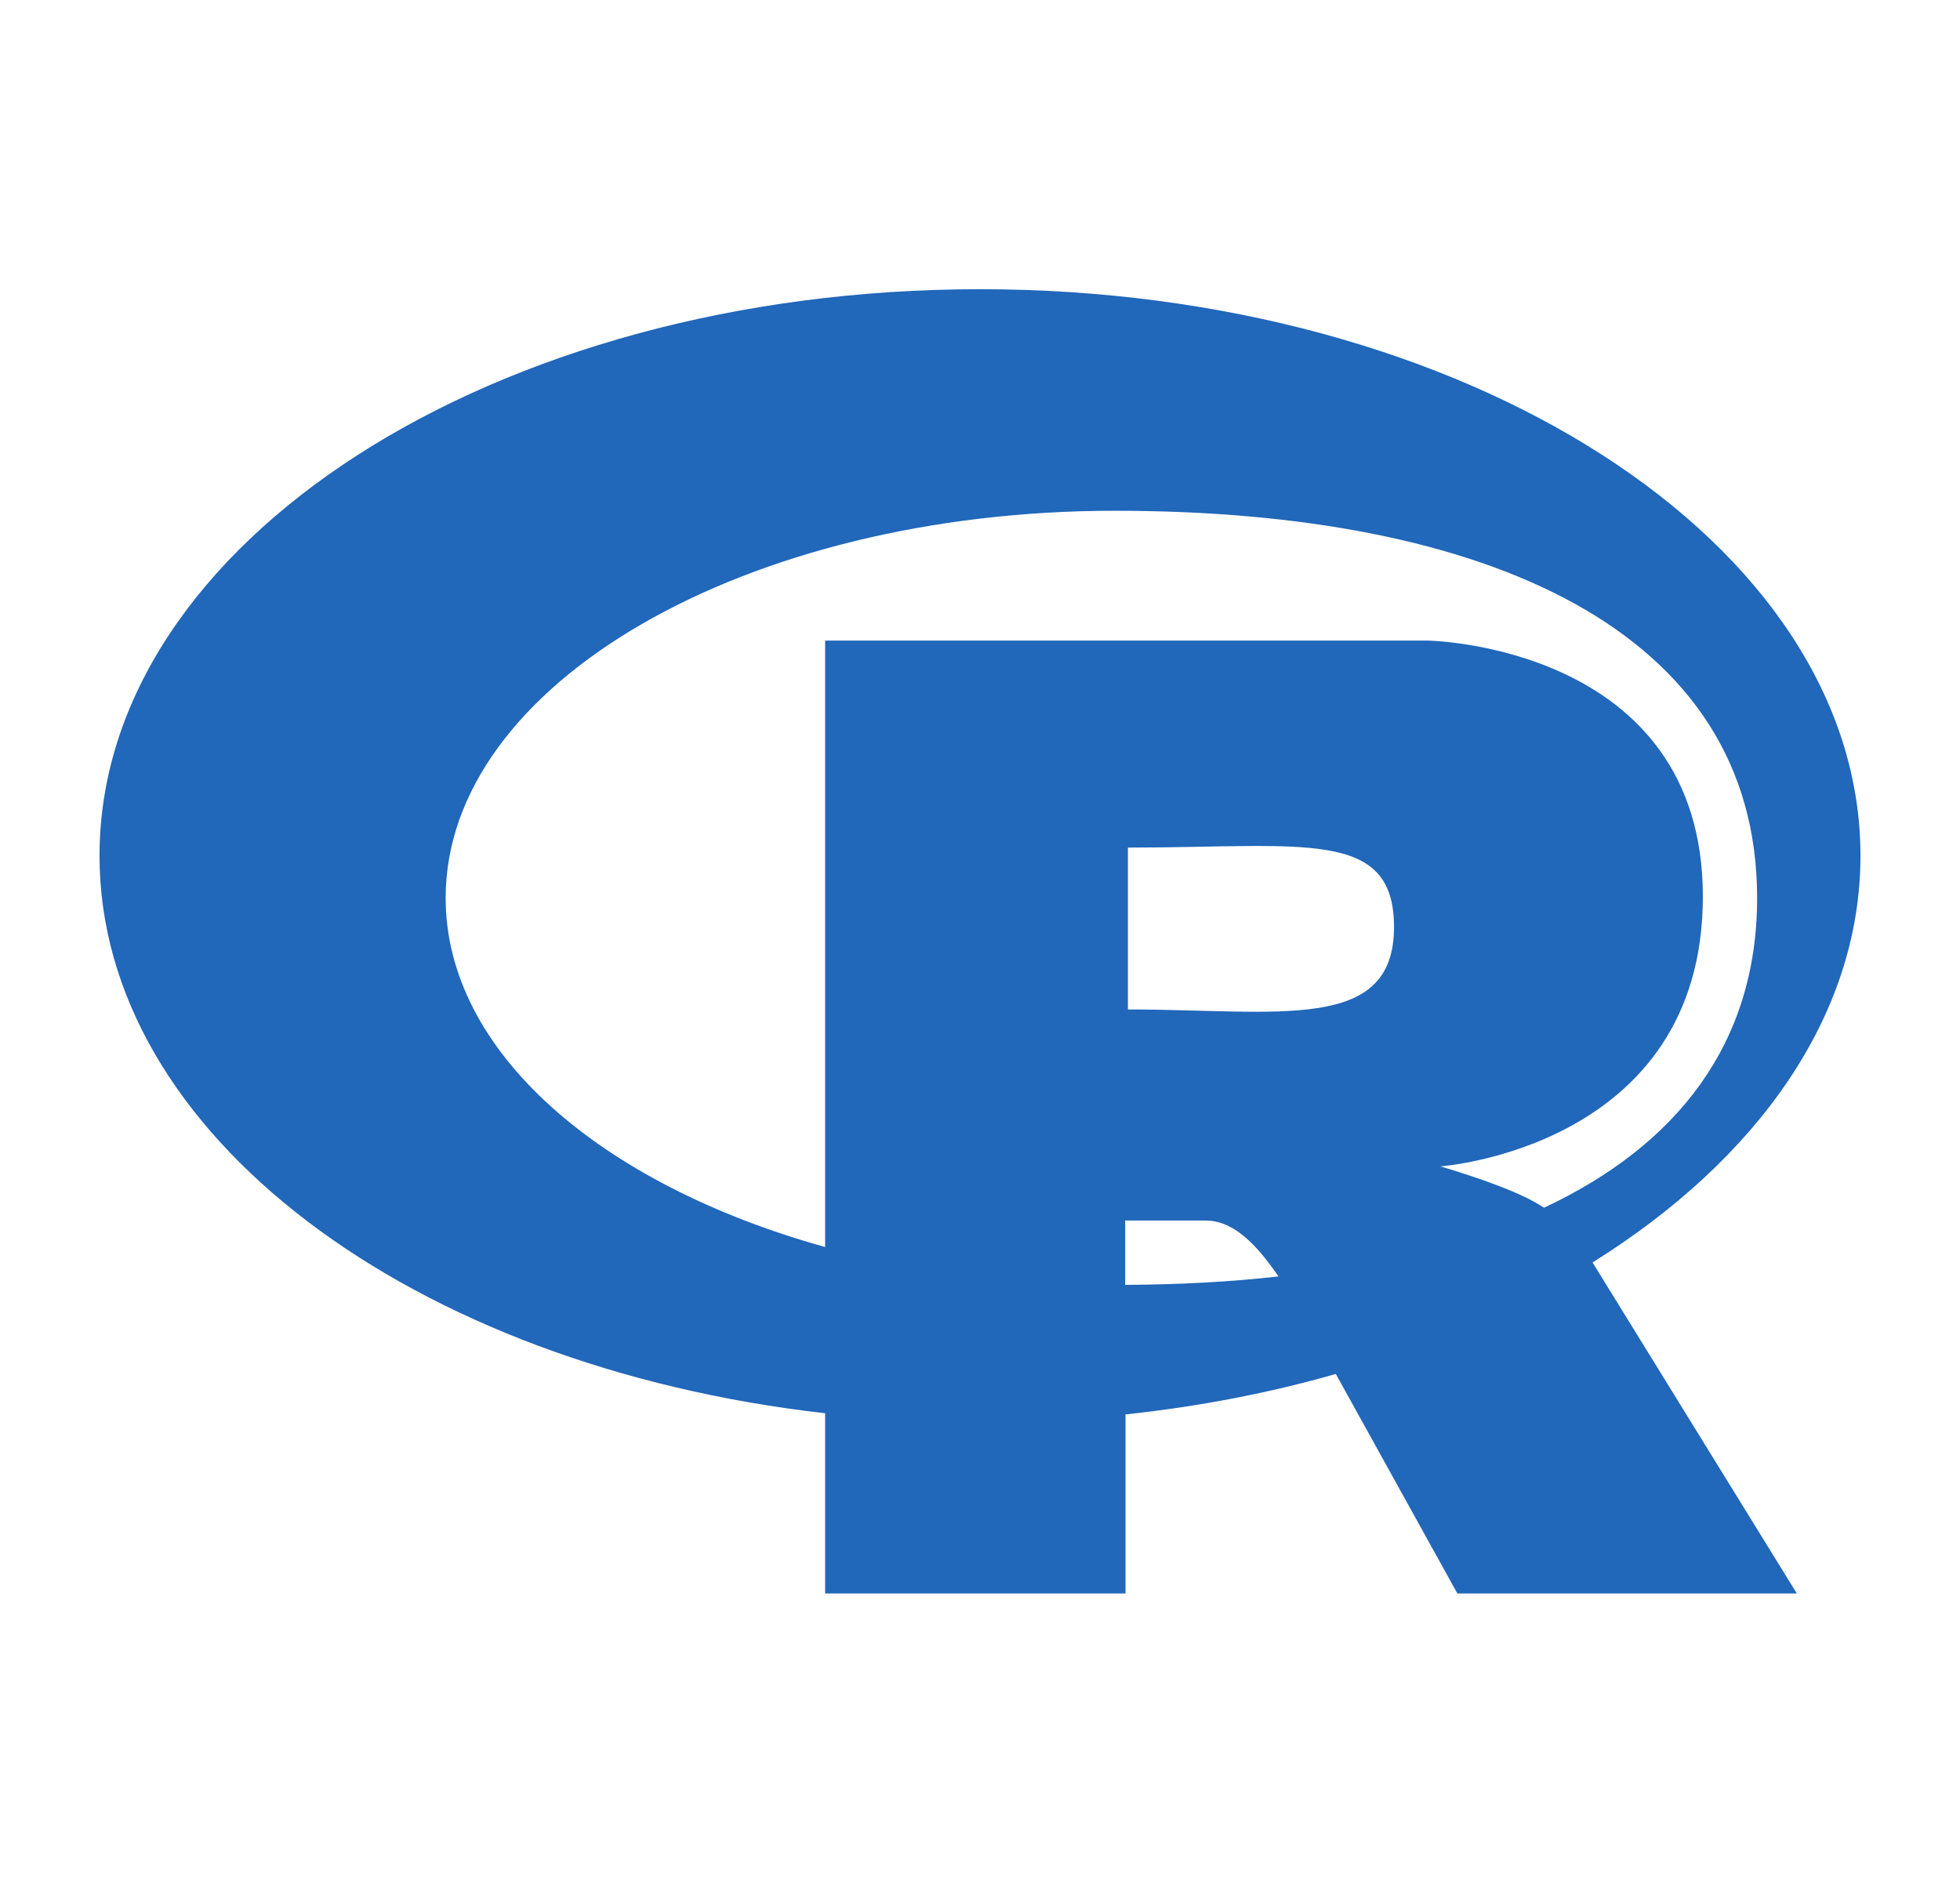 <svg width="127" height="122" viewBox="0 0 127 122" fill="none" xmlns="http://www.w3.org/2000/svg">
<path d="M120.55 55.454C120.55 35.173 95 18.741 63.5 18.741C32 18.741 6.449 35.173 6.449 55.454C6.449 73.527 26.736 88.544 53.465 91.581V103.259H72.927V91.657C77.698 91.147 82.275 90.261 86.555 89.034L94.431 103.259H116.426L103.19 81.809C113.893 75.13 120.55 65.792 120.55 55.454ZM28.877 58.189C28.877 44.323 48.299 33.098 72.239 33.098C96.178 33.098 113.854 40.776 113.854 58.189C113.854 67.641 108.649 74.225 100.048 78.262C99.576 77.96 99.124 77.715 98.791 77.564C96.788 76.583 93.331 75.583 93.331 75.583C93.331 75.583 110.338 74.376 110.338 58.095C110.338 41.814 92.546 41.512 92.546 41.512H53.465V80.809C38.912 76.753 28.877 68.15 28.877 58.189ZM73.084 65.415V54.925C84.435 54.925 90.327 53.642 90.327 60.075C90.326 66.962 82.824 65.415 73.084 65.415ZM72.907 79.092H78.13C80.252 79.092 81.843 81.299 82.844 82.714C79.682 83.073 76.363 83.243 72.907 83.262V79.092Z" fill="#2167BA"/>
</svg>
